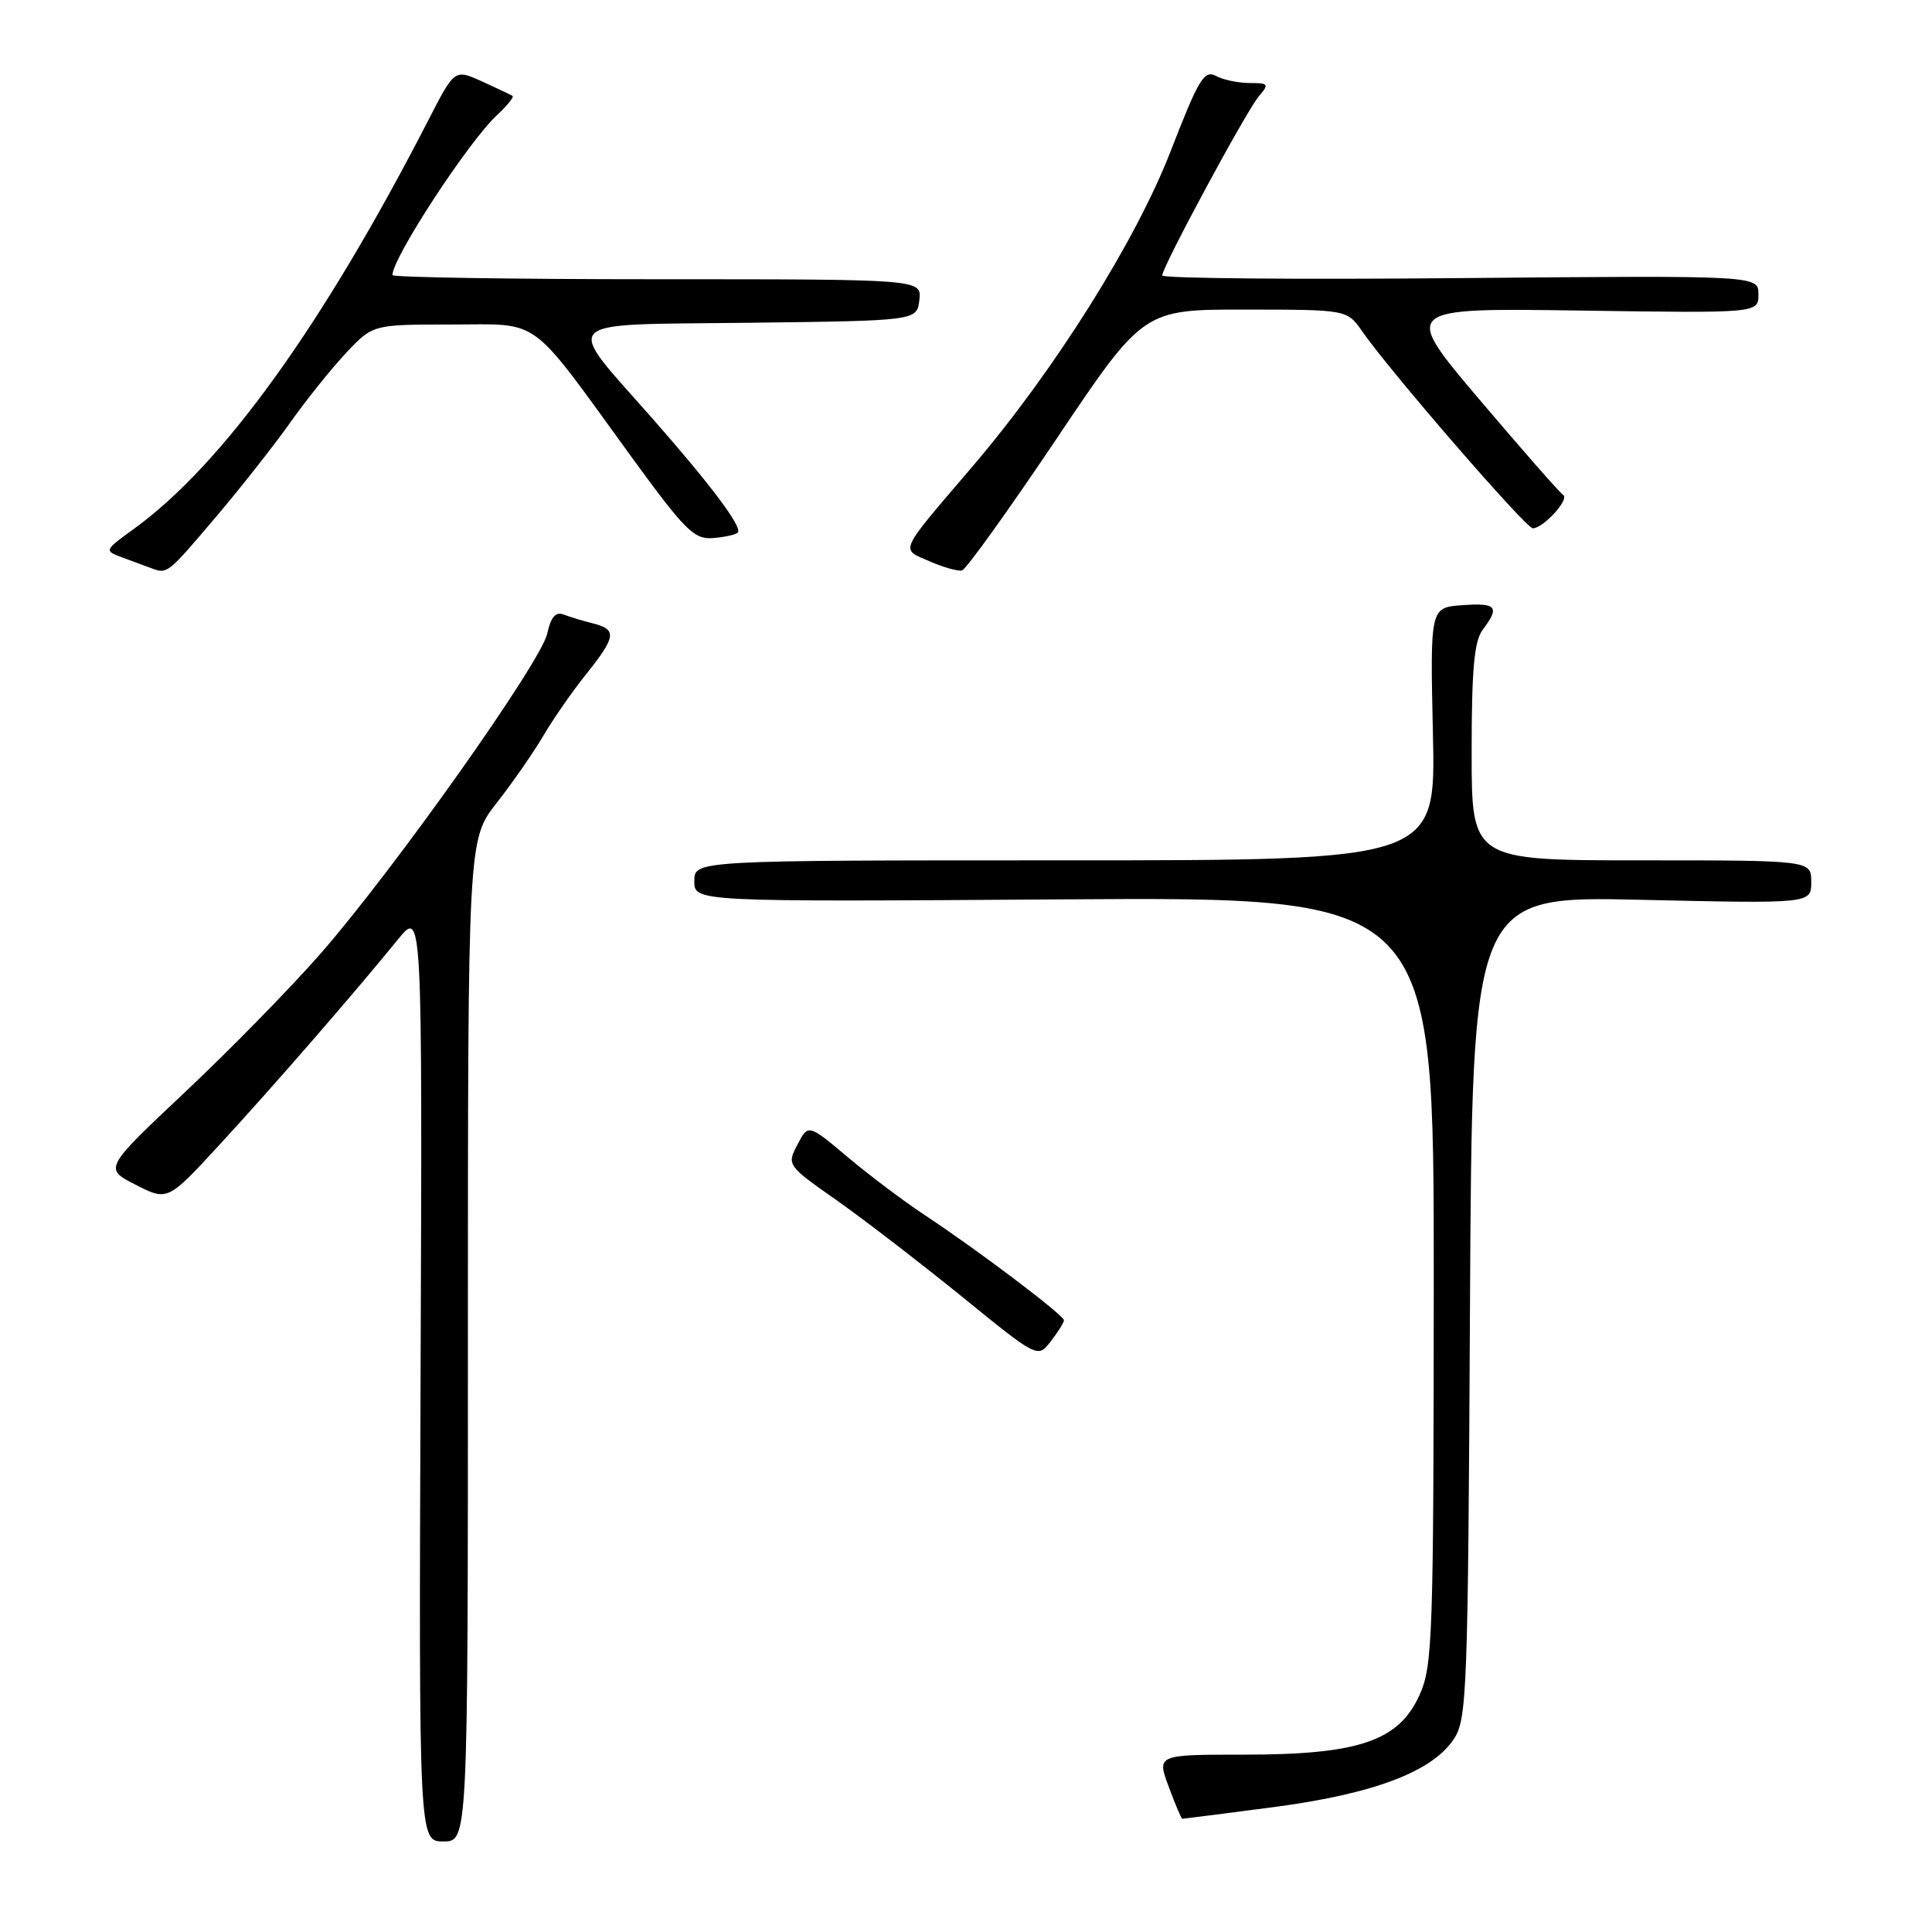 <?xml version="1.0" encoding="UTF-8" standalone="no"?>
<!DOCTYPE svg PUBLIC "-//W3C//DTD SVG 1.1//EN" "http://www.w3.org/Graphics/SVG/1.1/DTD/svg11.dtd" >
<svg xmlns="http://www.w3.org/2000/svg" xmlns:xlink="http://www.w3.org/1999/xlink" version="1.1" viewBox="0 0 256 256">
 <g >
 <path fill="currentColor"
d=" M 62.00 177.63 C 62.00 111.26 62.00 111.26 65.82 106.38 C 67.92 103.70 70.70 99.70 71.99 97.50 C 73.28 95.30 75.83 91.62 77.67 89.33 C 81.64 84.37 81.77 83.41 78.59 82.61 C 77.27 82.28 75.51 81.75 74.69 81.43 C 73.62 81.03 72.99 81.76 72.51 83.96 C 71.68 87.75 52.20 115.24 42.45 126.39 C 38.55 130.85 30.50 139.08 24.56 144.67 C 13.76 154.84 13.76 154.84 17.98 156.99 C 22.21 159.15 22.21 159.15 29.12 151.65 C 36.23 143.93 47.03 131.50 52.73 124.48 C 55.96 120.50 55.96 120.50 55.73 182.25 C 55.50 244.00 55.50 244.00 58.75 244.00 C 62.00 244.00 62.00 244.00 62.00 177.63 Z  M 168.70 239.46 C 182.00 237.71 189.80 234.77 192.67 230.39 C 194.38 227.77 194.52 224.00 194.78 173.15 C 195.07 118.71 195.07 118.71 217.53 119.23 C 240.00 119.74 240.00 119.74 240.00 116.87 C 240.00 114.00 240.00 114.00 217.50 114.00 C 195.00 114.00 195.00 114.00 195.00 99.69 C 195.00 88.66 195.34 84.94 196.47 83.44 C 198.77 80.40 198.31 79.86 193.75 80.19 C 189.50 80.50 189.50 80.50 189.87 97.25 C 190.25 114.00 190.25 114.00 141.12 114.00 C 92.00 114.00 92.00 114.00 92.00 116.75 C 92.00 119.50 92.00 119.50 141.00 119.17 C 190.00 118.85 190.00 118.85 189.98 169.67 C 189.96 217.20 189.83 220.77 188.08 224.63 C 185.33 230.70 180.02 232.50 164.89 232.50 C 153.28 232.50 153.28 232.50 154.86 236.75 C 155.72 239.09 156.54 241.00 156.66 241.00 C 156.79 241.00 162.21 240.31 168.70 239.46 Z  M 140.98 174.95 C 141.00 174.29 129.64 165.70 122.50 160.98 C 119.75 159.17 115.16 155.71 112.30 153.30 C 107.10 148.93 107.10 148.93 105.67 151.66 C 104.25 154.37 104.28 154.42 110.87 159.05 C 114.52 161.62 122.00 167.38 127.50 171.84 C 137.50 179.97 137.50 179.97 139.23 177.74 C 140.18 176.51 140.97 175.25 140.98 174.95 Z  M 28.61 68.50 C 31.88 64.65 36.31 59.02 38.45 56.00 C 40.59 52.98 43.93 48.81 45.87 46.75 C 49.41 43.00 49.41 43.00 59.77 43.00 C 71.85 43.00 69.87 41.55 83.57 60.40 C 90.76 70.28 91.95 71.48 94.44 71.30 C 95.98 71.18 97.48 70.86 97.76 70.57 C 98.43 69.91 94.25 64.32 86.49 55.50 C 74.59 41.98 73.50 43.08 99.15 42.77 C 121.50 42.50 121.50 42.50 121.82 39.75 C 122.13 37.00 122.13 37.00 87.07 37.00 C 67.78 37.00 52.00 36.75 52.00 36.45 C 52.00 34.17 62.07 18.77 65.84 15.27 C 67.20 14.01 68.13 12.86 67.91 12.71 C 67.68 12.56 65.87 11.70 63.87 10.79 C 60.24 9.15 60.24 9.15 56.81 15.82 C 42.81 43.08 29.53 61.53 17.78 70.05 C 13.82 72.92 13.79 72.97 16.13 73.84 C 17.43 74.32 19.18 74.96 20.00 75.27 C 22.19 76.09 22.14 76.12 28.61 68.50 Z  M 139.97 58.18 C 151.50 41.01 151.50 41.01 165.00 41.02 C 178.50 41.03 178.50 41.03 180.50 43.91 C 184.17 49.20 202.19 70.00 203.10 70.00 C 204.50 70.00 208.02 66.13 207.13 65.58 C 206.69 65.31 201.70 59.62 196.04 52.95 C 185.75 40.81 185.75 40.81 209.37 41.15 C 233.00 41.50 233.00 41.50 233.00 39.00 C 233.00 36.50 233.00 36.50 193.50 36.85 C 171.78 37.05 154.00 36.89 154.00 36.50 C 154.00 35.37 165.16 14.67 166.81 12.75 C 168.19 11.14 168.09 11.00 165.59 11.00 C 164.09 11.00 162.08 10.58 161.11 10.06 C 159.57 9.23 158.82 10.48 155.15 19.95 C 150.52 31.92 139.72 49.10 128.80 61.88 C 118.94 73.43 119.27 72.68 123.16 74.37 C 124.99 75.17 126.93 75.72 127.47 75.59 C 128.00 75.46 133.62 67.63 139.97 58.18 Z "/>
</g>
</svg>